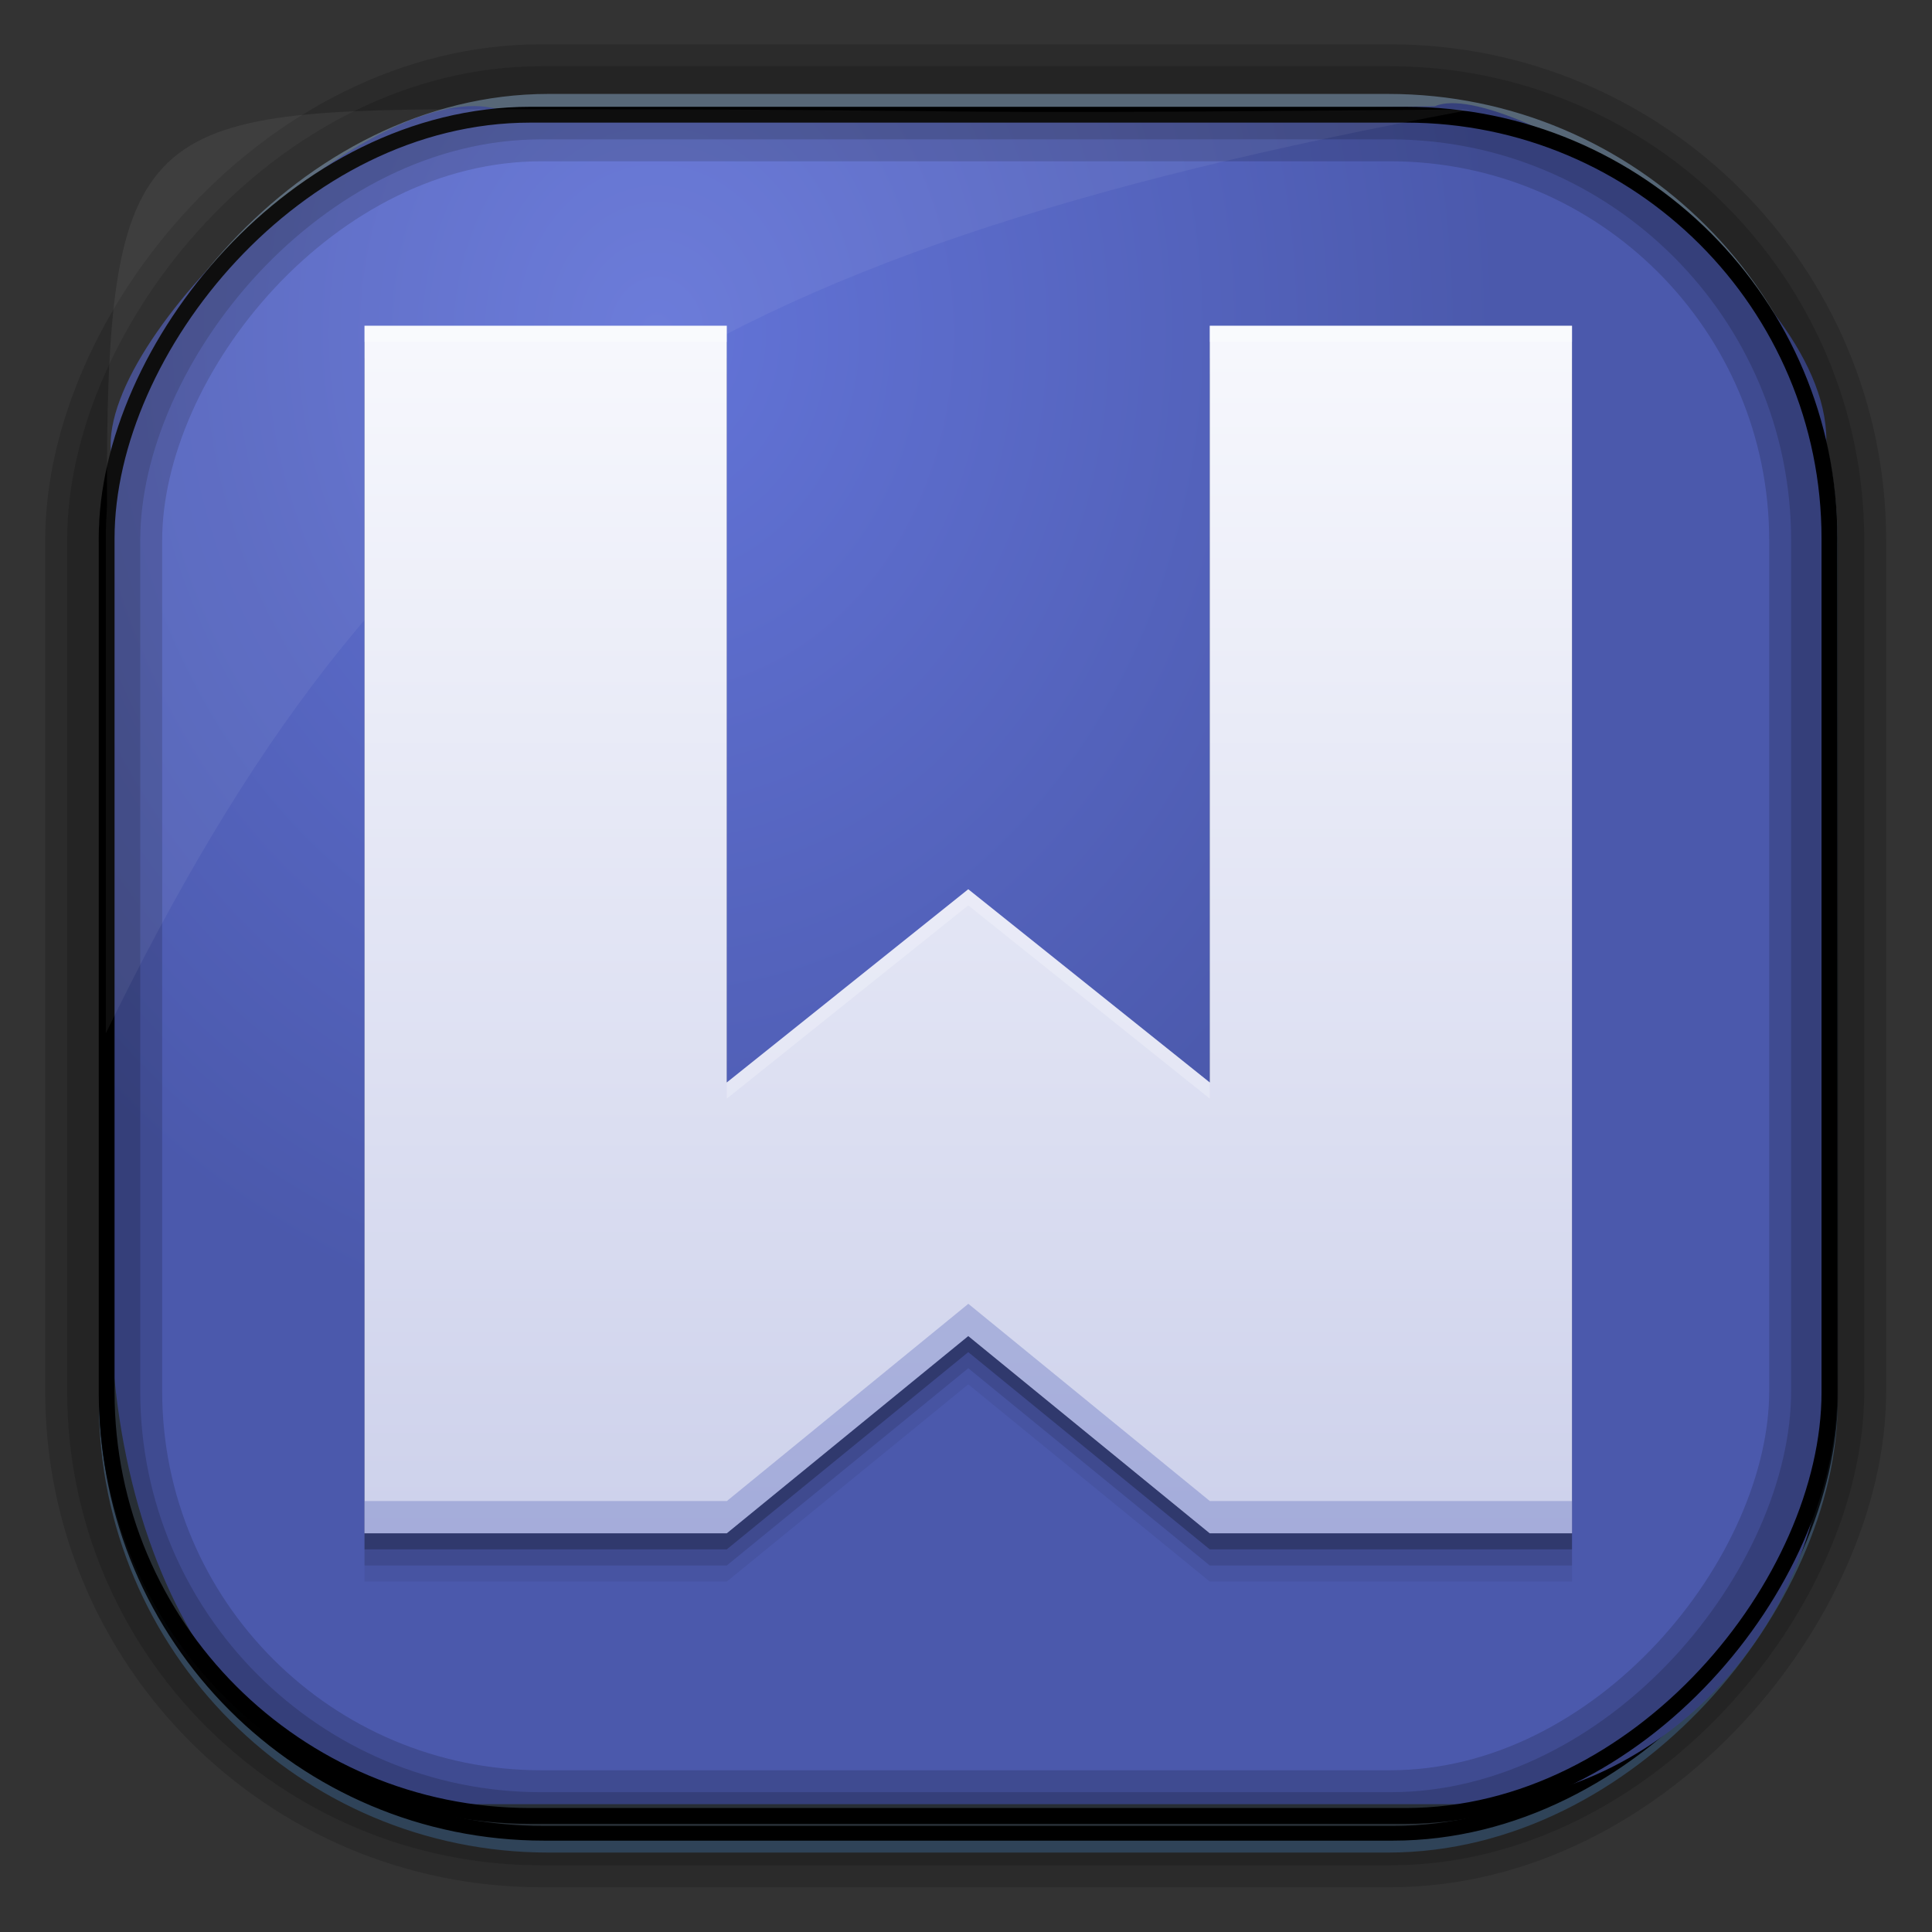 <?xml version="1.0" encoding="UTF-8" standalone="no"?>
<!-- Created with Inkscape (http://www.inkscape.org/) -->
<svg id="svg3449" xmlns:rdf="http://www.w3.org/1999/02/22-rdf-syntax-ns#" xmlns="http://www.w3.org/2000/svg" height="128" width="128" version="1.0" xmlns:cc="http://creativecommons.org/ns#" xmlns:xlink="http://www.w3.org/1999/xlink" xmlns:dc="http://purl.org/dc/elements/1.1/">
 <rect width="100%" height="100%" fill="#333333" stroke="none"/>
 <defs id="defs3451">
  <linearGradient id="linearGradient3514" y2="-9.103" gradientUnits="userSpaceOnUse" x2="66.492" gradientTransform="matrix(.968 0 0 .979 2.179 .166)" y1="-42.638" x1="67.952">
   <stop id="stop4620" style="stop-color:#37414b" offset="0"/>
   <stop id="stop4622" style="stop-color:#37414b;stop-opacity:0" offset="1"/>
  </linearGradient>
  <linearGradient id="linearGradient3516" y2="-11.847" gradientUnits="userSpaceOnUse" x2="58.98" gradientTransform="matrix(.968 0 0 .979 2.179 .166)" y1="-118.55" x1="57.173">
   <stop id="stop4596" offset="0"/>
   <stop id="stop4598" style="stop-opacity:0" offset="1"/>
  </linearGradient>
  <linearGradient id="linearGradient3519" y2="50.369" gradientUnits="userSpaceOnUse" x2="76.558" gradientTransform="matrix(.968 0 0 .979 3.242 -129.19)" y1="13.164" x1="76.558">
   <stop id="stop3392" style="stop-color:#425e7b" offset="0"/>
   <stop id="stop3394" style="stop-color:#7a91a7" offset="1"/>
  </linearGradient>
  <linearGradient id="linearGradient3521" y2="-8.74" gradientUnits="userSpaceOnUse" x2="60.217" gradientTransform="matrix(.968 0 0 .979 2.179 .166)" y1="-123.72" x1="60.395">
   <stop id="stop3392-4-8" style="stop-color:#425e7b" offset="0"/>
   <stop id="stop3394-8-0" style="stop-color:#7a91a7" offset="1"/>
  </linearGradient>
  <radialGradient id="radialGradient3349" gradientUnits="userSpaceOnUse" cy="45.647" cx="42.148" gradientTransform="matrix(.947 0 0 1.139 3.595 -29.89)" r="58.984">
   <stop id="stop11759" style="stop-color:#6374d8" offset="0"/>
   <stop id="stop11761" style="stop-color:#4b59ac" offset="1"/>
  </radialGradient>
  <linearGradient id="linearGradient10987" y2="9" gradientUnits="userSpaceOnUse" x2="24" gradientTransform="matrix(2.667 0 0 2.667 -132.67 -.425)" y1="39" x1="24">
   <stop id="stop4374" style="stop-color:#cdd1eb" offset="0"/>
   <stop id="stop4376" style="stop-color:#f7f8fd" offset="1"/>
  </linearGradient>
 </defs>
 <rect id="rect892" style="stroke:url(#linearGradient3521);stroke-width:.974;fill:url(#linearGradient3519)" transform="scale(1,-1)" ry="29.296" height="115.54" width="114.22" y="-122.25" x="7.039"/>
 <rect id="rect892-2" style="stroke:url(#linearGradient3516);stroke-width:.974;fill:url(#linearGradient3514)" transform="scale(1,-1)" ry="28.993" height="114.35" width="114.22" y="-121.46" x="7.06"/>
 <path id="rect895" style="fill:url(#radialGradient3349)" d="m33.051 7.26c-7.969-2.449-27.013 15.174-25.653 23.038-0.05 0.974-0.089 1.965-0.089 2.957v52.419c0 20.876 10.712 33.859 22.318 33.859h67.038c12.638 0 24.318-11.245 24.318-25.859v-64.017c0.7-10.928-21.283-24.659-25.926-22.618-47.846 0.865-18.017 0.224-62.003 0.224z"/>
 <rect id="rect892-2-7-8" style="opacity:.159;stroke:#000;stroke-width:4.845;fill:none" transform="scale(1,-1)" ry="28.993" height="114.35" width="114.22" y="-121.16" x="6.869"/>
 <rect id="rect892-2-7-1" style="opacity:.159;stroke:#000;stroke-width:7.751;fill:none" transform="scale(1,-1)" ry="28.993" height="114.35" width="114.22" y="-121.16" x="6.869"/>
 <rect id="rect892-2-7-2-9" ry="28.067" style="stroke:#000;stroke-width:1.049;fill:none" transform="scale(1,-1)" height="112.71" width="114.14" y="-120.31" x="7.065"/>
 <path id="path1187" style="fill:#fff;fill-opacity:.057" d="m33.017 7.232c-23.707 0-26.027 0.674-25.93 26.295-0.043 0.716-0.077 1.444-0.077 2.173v32.76c18.67-38.321 38.34-51.497 90.374-61.179-0.225-0.026-0.46-0.03-0.691-0.03-41.576 0.387-25.652-0.019-63.676-0.019z"/>
 <g id="g10979" transform="translate(132.82 -1.992)">
  <path id="path4435" style="fill-opacity:.059" d="m-108.67 26.775v69.333 10.667h24l16-13.068 16 13.068h24v-10.667-69.333h-24v50.135l-16-12.802-16 12.802v-50.135h-24z"/>
  <path id="path4433" style="fill-opacity:.118" d="m-108.67 25.709v69.333 10.667h24l16-13.068 16 13.068h24v-10.667-69.333h-24v50.135l-16-12.802-16 12.802v-50.135h-24z"/>
  <path id="path4429" style="fill-opacity:.235" d="m-108.67 24.642v69.333 10.667h24l16-13.068 16 13.068h24v-10.667-69.333h-24v50.135l-16-12.802-16 12.802v-50.135h-24z"/>
  <path id="rect4292" style="fill:url(#linearGradient10987)" d="m-108.67 23.575v69.333 10.667h24l16-13.068 16 13.068h24v-10.667-69.333h-24v50.135l-16-12.802-16 12.802v-50.135h-24z"/>
  <path id="path4437" style="fill:#4d5cb7;fill-opacity:.314" d="m-68.665 88.372-16 13.068h-24v2.135h24l16-13.068 16 13.068h24v-2.135h-24l-16-13.068z"/>
  <path id="path4442" style="fill:#fff;fill-opacity:.235" d="m-108.67 23.575v1.068h24v-1.068h-24zm56 0v1.068h24v-1.068h-24zm-16 37.333-16 12.802v1.068l16-12.802 16 12.802v-1.068l-16-12.802z"/>
 </g>
</svg>
